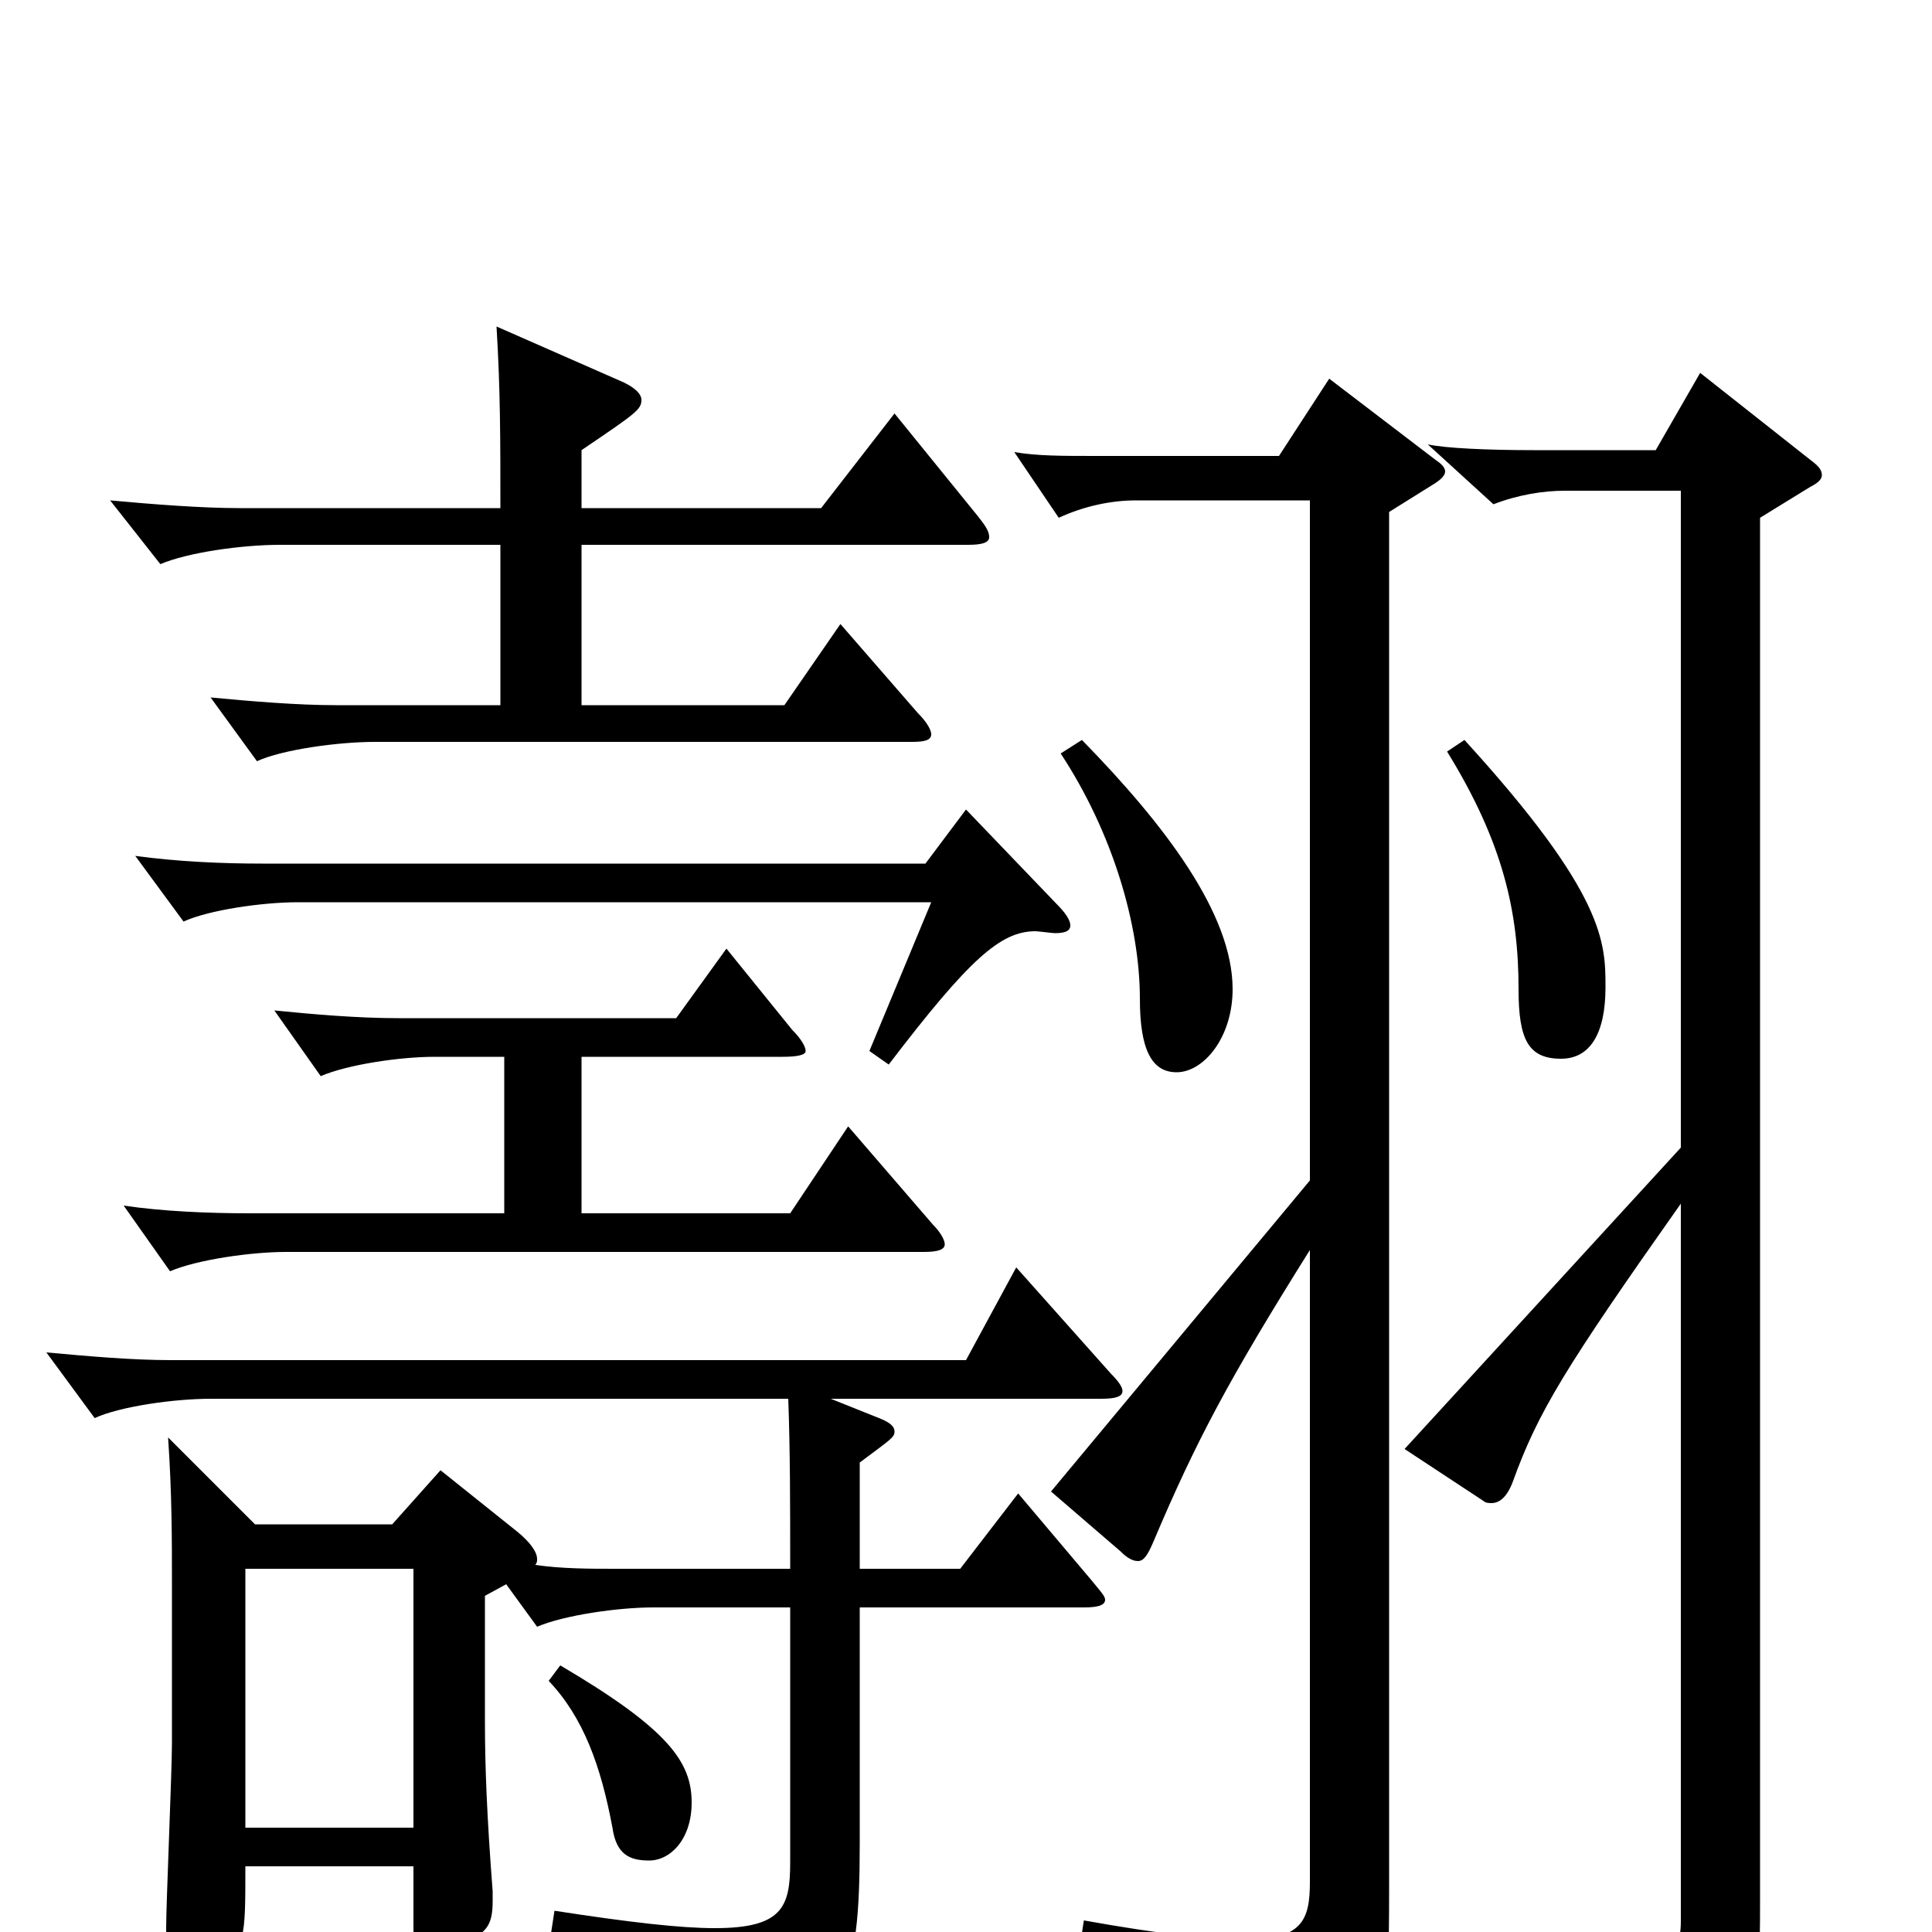 <svg xmlns="http://www.w3.org/2000/svg" viewBox="0 -1000 1000 1000">
	<path fill="#000000" d="M544 -228L580 -197C583 -194 586 -192 589 -192C592 -192 594 -195 597 -202C619 -254 636 -286 678 -353V-26C678 -6 674 4 644 4C627 4 600 1 561 -6L559 7C626 26 643 39 650 68C651 74 653 76 657 76C659 76 661 75 665 74C718 51 719 50 719 -23V-735L743 -750C746 -752 748 -754 748 -756C748 -758 746 -760 743 -762L688 -804L662 -764H568C549 -764 537 -764 525 -766L548 -732C561 -738 575 -741 588 -741H678V-389ZM749 -611C778 -564 786 -528 786 -488C786 -462 791 -452 808 -452C823 -452 831 -465 831 -489C831 -512 831 -537 758 -617ZM727 -250L768 -223C769 -222 771 -222 772 -222C776 -222 780 -225 783 -233C796 -269 810 -292 870 -377V-6C870 6 868 13 843 13C827 13 799 9 755 2L752 16C816 33 837 49 843 74C844 80 847 84 851 84C853 84 855 83 857 82C910 56 911 44 911 -17V-732L937 -748C941 -750 943 -752 943 -754C943 -757 941 -759 937 -762L880 -807L857 -767H794C770 -767 748 -768 739 -770L773 -739C786 -744 799 -746 810 -746H870V-406ZM549 -610C576 -569 590 -521 590 -483C590 -457 596 -445 609 -445C623 -445 638 -463 638 -488C638 -527 603 -573 560 -617ZM214 -188V-54H127V-188ZM319 -188C305 -188 291 -188 277 -190C278 -191 278 -192 278 -193C278 -197 274 -202 268 -207L228 -239L203 -211H132L87 -256C89 -227 89 -203 89 -179V-98C89 -83 86 -15 86 -2C86 15 88 22 94 22C98 22 104 20 112 16C127 9 127 4 127 -34H214V-2C214 8 215 12 221 12C224 12 229 10 237 7C251 1 255 -2 255 -16V-21C252 -60 251 -86 251 -109V-174L262 -180L278 -158C292 -164 320 -168 338 -168H409V-36C409 -13 405 -2 370 -2C352 -2 326 -5 287 -11L285 2C359 24 365 29 367 45C368 55 370 58 376 58C379 58 382 57 387 56C437 41 445 29 445 -46V-168H561C568 -168 572 -169 572 -172C572 -174 569 -177 565 -182L527 -227L497 -188H445V-243C461 -255 463 -256 463 -259C463 -262 460 -264 455 -266L430 -276H570C577 -276 581 -277 581 -280C581 -282 579 -285 575 -289L526 -344L500 -296H89C68 -296 46 -298 24 -300L49 -266C62 -272 90 -276 109 -276H408C409 -249 409 -220 409 -188ZM284 -130C302 -111 311 -86 317 -54C319 -40 326 -37 336 -37C347 -37 358 -48 358 -67C358 -88 346 -105 290 -138ZM261 -372H129C108 -372 84 -373 64 -376L88 -342C102 -348 130 -352 148 -352H478C485 -352 489 -353 489 -356C489 -358 487 -362 483 -366L439 -417L409 -372H301V-453H405C413 -453 417 -454 417 -456C417 -458 415 -462 410 -467L376 -509L350 -473H206C185 -473 162 -475 142 -477L166 -443C180 -449 207 -453 225 -453H261ZM500 -581L479 -553H136C115 -553 92 -554 70 -557L95 -523C108 -529 136 -533 154 -533H482L450 -456L460 -449C502 -504 518 -518 536 -518C537 -518 545 -517 546 -517C551 -517 554 -518 554 -521C554 -524 551 -528 547 -532ZM259 -635H174C154 -635 130 -637 109 -639L133 -606C146 -612 175 -616 194 -616H472C479 -616 482 -617 482 -620C482 -622 480 -626 475 -631L435 -677L406 -635H301V-718H501C508 -718 512 -719 512 -722C512 -725 510 -728 506 -733L463 -786L425 -737H301V-767C329 -786 332 -788 332 -793C332 -796 329 -799 323 -802L257 -831C259 -798 259 -773 259 -737H124C104 -737 79 -739 57 -741L83 -708C97 -714 125 -718 145 -718H259Z"/>
</svg>